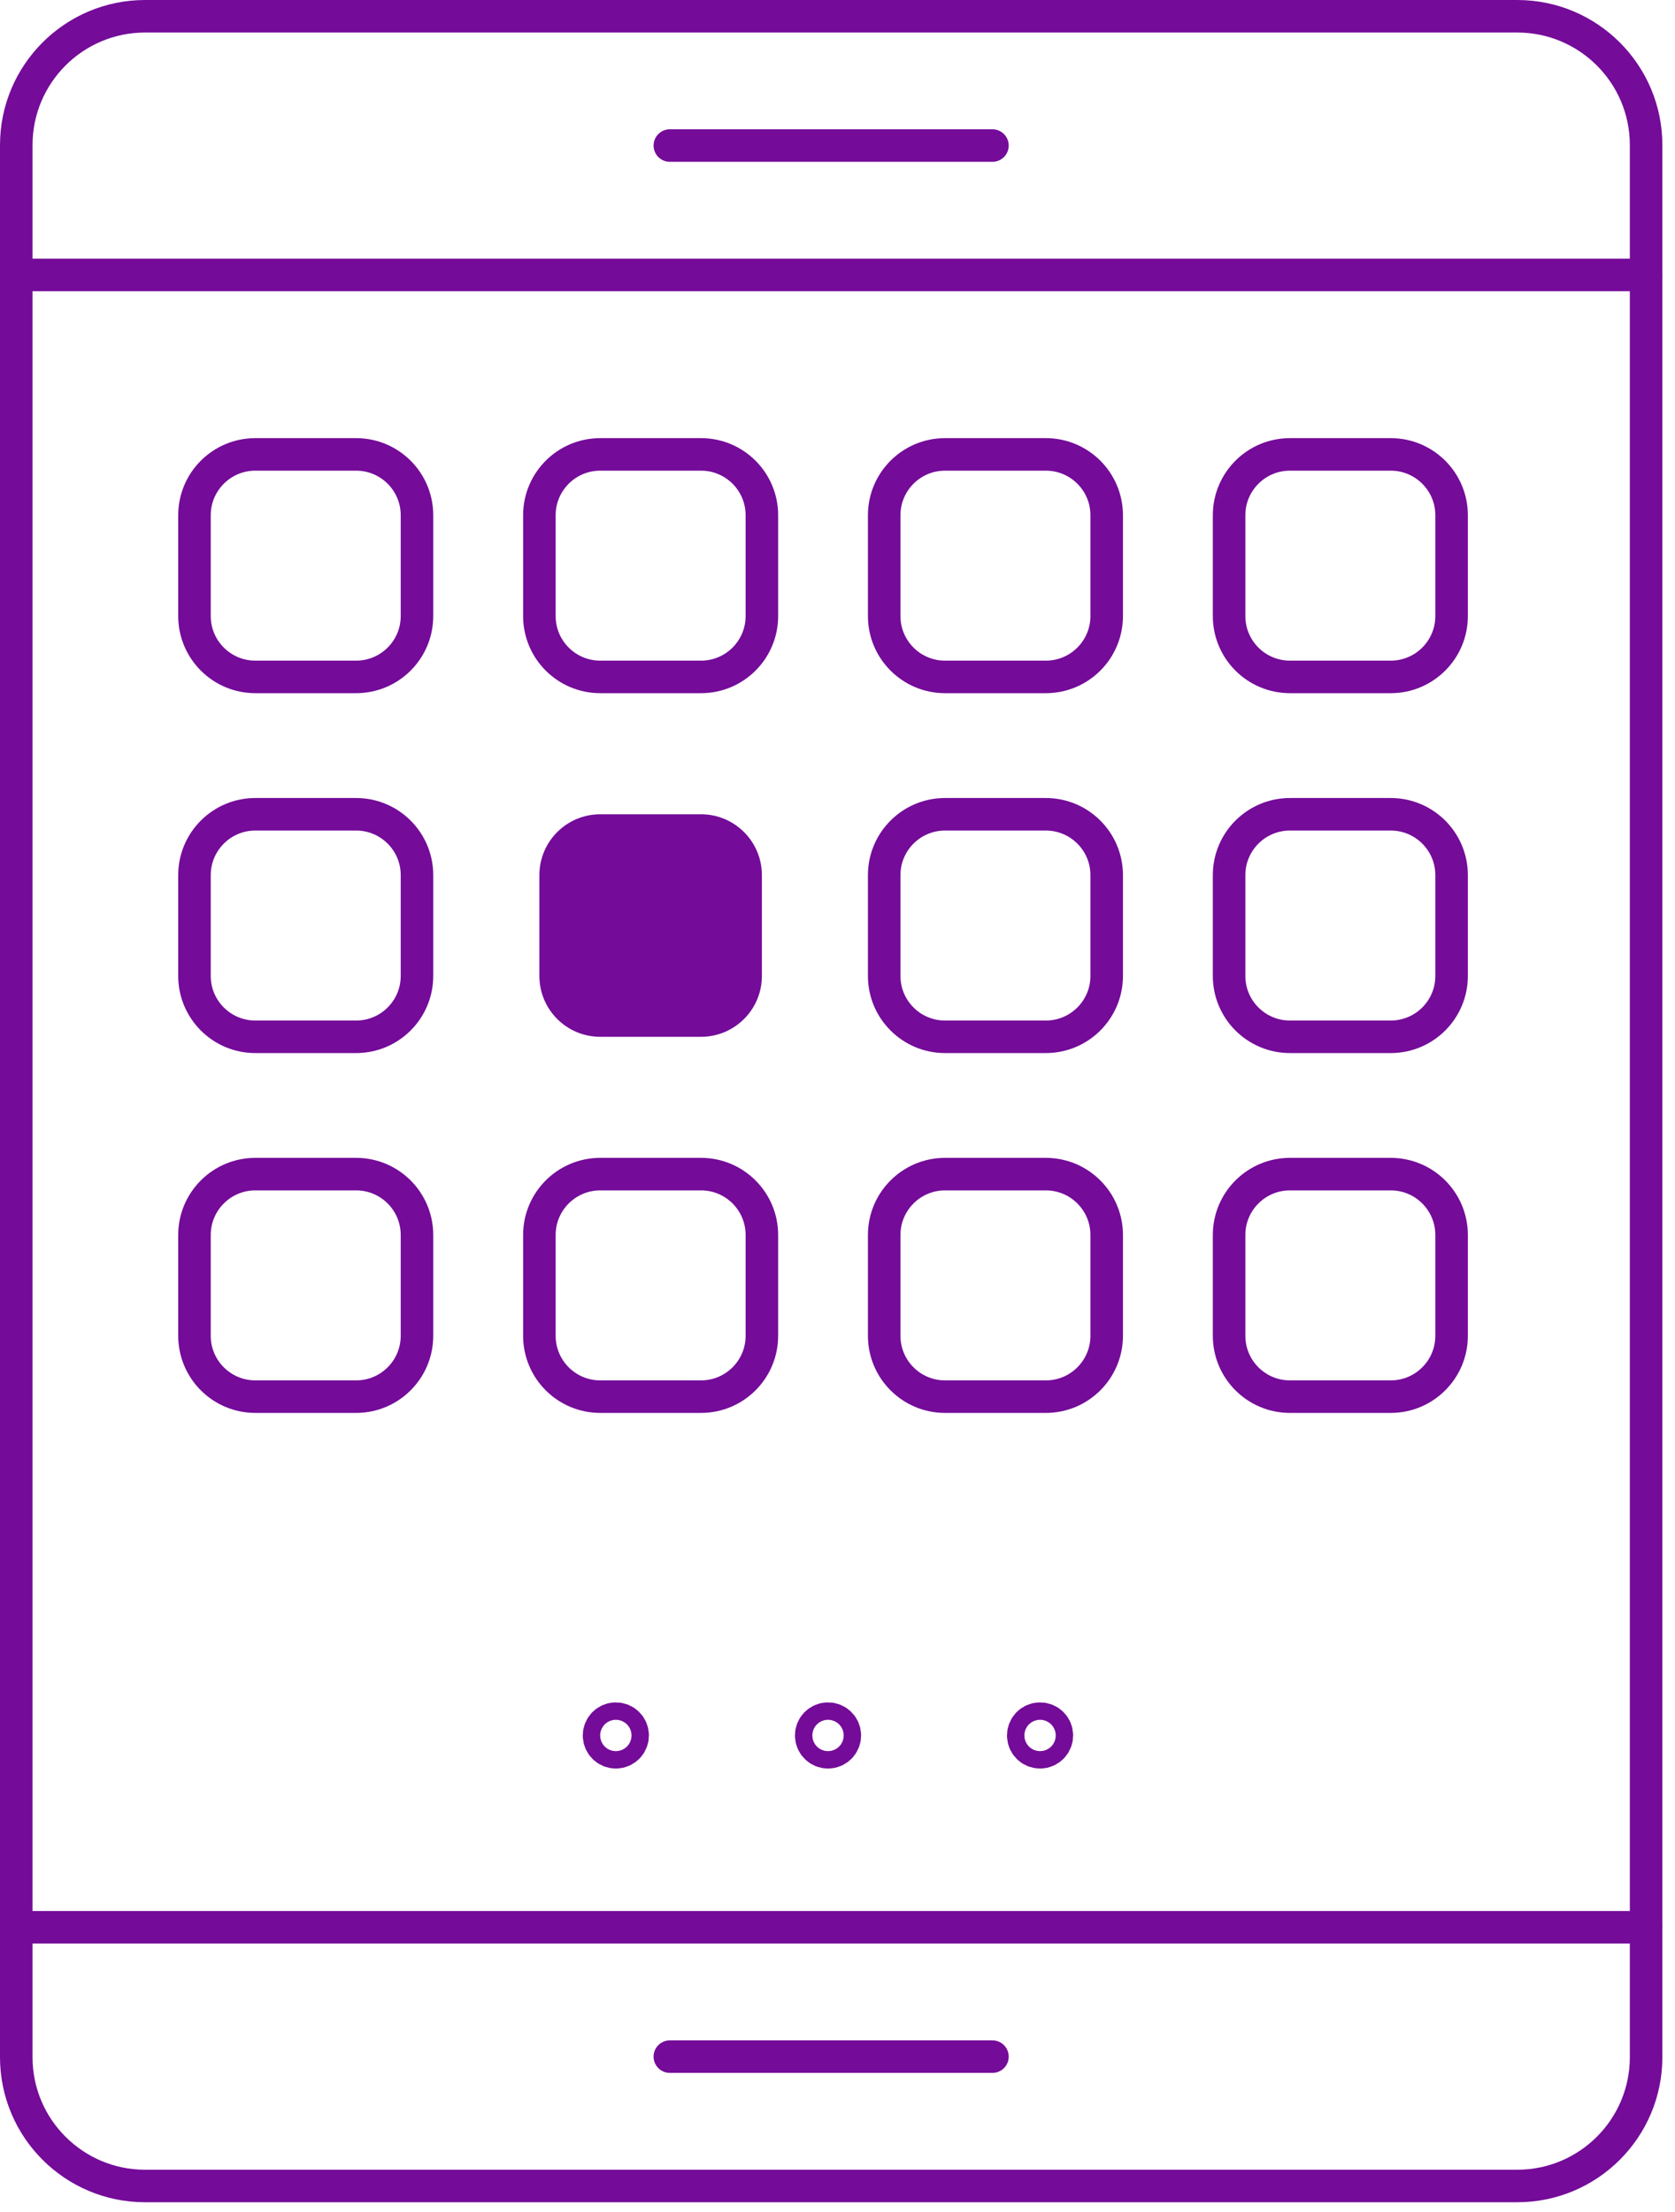 <svg width="103" height="136" viewBox="0 0 103 136" fill="none" xmlns="http://www.w3.org/2000/svg">
<path d="M41.19 8.949H61.028" stroke="#740B99" stroke-width="2" stroke-miterlimit="10" stroke-linecap="round" stroke-linejoin="round"/>
<path d="M93.299 134.402H8.924C4.547 134.402 1 130.854 1 126.479V8.924C1 4.548 4.548 1 8.924 1H93.299C97.676 1 101.223 4.548 101.223 8.924V126.479C101.223 130.855 97.676 134.402 93.299 134.402Z" stroke="#740B99" stroke-width="2" stroke-miterlimit="10" stroke-linecap="round" stroke-linejoin="round"/>
<path d="M41.19 126.449H61.028" stroke="#740B99" stroke-width="2" stroke-miterlimit="10" stroke-linecap="round" stroke-linejoin="round"/>
<path d="M1 16.906H101.223" stroke="#740B99" stroke-width="2" stroke-miterlimit="10" stroke-linecap="round" stroke-linejoin="round"/>
<path d="M101.223 118.496H1" stroke="#740B99" stroke-width="2" stroke-miterlimit="10" stroke-linecap="round" stroke-linejoin="round"/>
<path d="M21.899 41.619H15.701C13.635 41.619 11.959 39.944 11.959 37.877V31.679C11.959 29.613 13.635 27.938 15.701 27.938H21.899C23.965 27.938 25.641 29.613 25.641 31.679V37.877C25.641 39.944 23.965 41.619 21.899 41.619Z" stroke="#740B99" stroke-width="2" stroke-miterlimit="10" stroke-linecap="round" stroke-linejoin="round"/>
<path d="M43.108 41.619H36.91C34.843 41.619 33.168 39.944 33.168 37.877V31.679C33.168 29.613 34.843 27.938 36.91 27.938H43.108C45.174 27.938 46.85 29.613 46.85 31.679V37.877C46.85 39.944 45.174 41.619 43.108 41.619Z" stroke="#740B99" stroke-width="2" stroke-miterlimit="10" stroke-linecap="round" stroke-linejoin="round"/>
<path d="M64.311 41.619H58.113C56.047 41.619 54.371 39.944 54.371 37.877V31.679C54.371 29.613 56.047 27.938 58.113 27.938H64.311C66.377 27.938 68.053 29.613 68.053 31.679V37.877C68.053 39.944 66.378 41.619 64.311 41.619Z" stroke="#740B99" stroke-width="2" stroke-miterlimit="10" stroke-linecap="round" stroke-linejoin="round"/>
<path d="M85.52 41.619H79.322C77.256 41.619 75.58 39.944 75.58 37.877V31.679C75.58 29.613 77.256 27.938 79.322 27.938H85.52C87.586 27.938 89.262 29.613 89.262 31.679V37.877C89.262 39.944 87.586 41.619 85.52 41.619Z" stroke="#740B99" stroke-width="2" stroke-miterlimit="10" stroke-linecap="round" stroke-linejoin="round"/>
<path d="M21.899 63.746H15.701C13.635 63.746 11.959 62.071 11.959 60.005V53.806C11.959 51.74 13.635 50.065 15.701 50.065H21.899C23.965 50.065 25.641 51.74 25.641 53.806V60.005C25.641 62.071 23.965 63.746 21.899 63.746Z" stroke="#740B99" stroke-width="2" stroke-miterlimit="10" stroke-linecap="round" stroke-linejoin="round"/>
<path d="M43.108 63.746H36.91C34.843 63.746 33.168 62.071 33.168 60.005V53.806C33.168 51.74 34.843 50.065 36.91 50.065H43.108C45.174 50.065 46.85 51.74 46.85 53.806V60.005C46.85 62.071 45.174 63.746 43.108 63.746Z" fill="#740B99"/>
<path d="M64.311 63.746H58.113C56.047 63.746 54.371 62.071 54.371 60.005V53.806C54.371 51.74 56.047 50.065 58.113 50.065H64.311C66.377 50.065 68.053 51.74 68.053 53.806V60.005C68.053 62.071 66.378 63.746 64.311 63.746Z" stroke="#740B99" stroke-width="2" stroke-miterlimit="10" stroke-linecap="round" stroke-linejoin="round"/>
<path d="M85.52 63.746H79.322C77.256 63.746 75.58 62.071 75.58 60.005V53.806C75.58 51.74 77.256 50.065 79.322 50.065H85.52C87.586 50.065 89.262 51.74 89.262 53.806V60.005C89.262 62.071 87.586 63.746 85.52 63.746Z" stroke="#740B99" stroke-width="2" stroke-miterlimit="10" stroke-linecap="round" stroke-linejoin="round"/>
<path d="M21.899 85.871H15.701C13.635 85.871 11.959 84.195 11.959 82.129V75.931C11.959 73.865 13.635 72.189 15.701 72.189H21.899C23.965 72.189 25.641 73.865 25.641 75.931V82.129C25.641 84.195 23.965 85.871 21.899 85.871Z" stroke="#740B99" stroke-width="2" stroke-miterlimit="10" stroke-linecap="round" stroke-linejoin="round"/>
<path d="M43.108 85.871H36.91C34.843 85.871 33.168 84.195 33.168 82.129V75.931C33.168 73.865 34.843 72.189 36.91 72.189H43.108C45.174 72.189 46.85 73.865 46.85 75.931V82.129C46.85 84.195 45.174 85.871 43.108 85.871Z" stroke="#740B99" stroke-width="2" stroke-miterlimit="10" stroke-linecap="round" stroke-linejoin="round"/>
<path d="M64.311 85.871H58.113C56.047 85.871 54.371 84.195 54.371 82.129V75.931C54.371 73.865 56.047 72.189 58.113 72.189H64.311C66.377 72.189 68.053 73.865 68.053 75.931V82.129C68.053 84.195 66.378 85.871 64.311 85.871Z" stroke="#740B99" stroke-width="2" stroke-miterlimit="10" stroke-linecap="round" stroke-linejoin="round"/>
<path d="M85.52 85.871H79.322C77.256 85.871 75.58 84.195 75.58 82.129V75.931C75.58 73.865 77.256 72.189 79.322 72.189H85.52C87.586 72.189 89.262 73.865 89.262 75.931V82.129C89.262 84.195 87.586 85.871 85.52 85.871Z" stroke="#740B99" stroke-width="2" stroke-miterlimit="10" stroke-linecap="round" stroke-linejoin="round"/>
<path d="M37.87 107.236C38.165 107.236 38.404 106.997 38.404 106.702C38.404 106.407 38.165 106.168 37.87 106.168C37.575 106.168 37.336 106.407 37.336 106.702C37.336 106.997 37.575 107.236 37.87 107.236Z" stroke="#740B99" stroke-width="3" stroke-miterlimit="10" stroke-linecap="round" stroke-linejoin="round"/>
<path d="M50.917 107.236C51.212 107.236 51.451 106.997 51.451 106.702C51.451 106.407 51.212 106.168 50.917 106.168C50.622 106.168 50.383 106.407 50.383 106.702C50.383 106.997 50.622 107.236 50.917 107.236Z" stroke="#740B99" stroke-width="3" stroke-miterlimit="10" stroke-linecap="round" stroke-linejoin="round"/>
<path d="M63.956 107.236C64.251 107.236 64.49 106.997 64.49 106.702C64.49 106.407 64.251 106.168 63.956 106.168C63.661 106.168 63.422 106.407 63.422 106.702C63.422 106.997 63.661 107.236 63.956 107.236Z" stroke="#740B99" stroke-width="3" stroke-miterlimit="10" stroke-linecap="round" stroke-linejoin="round"/>
</svg>
